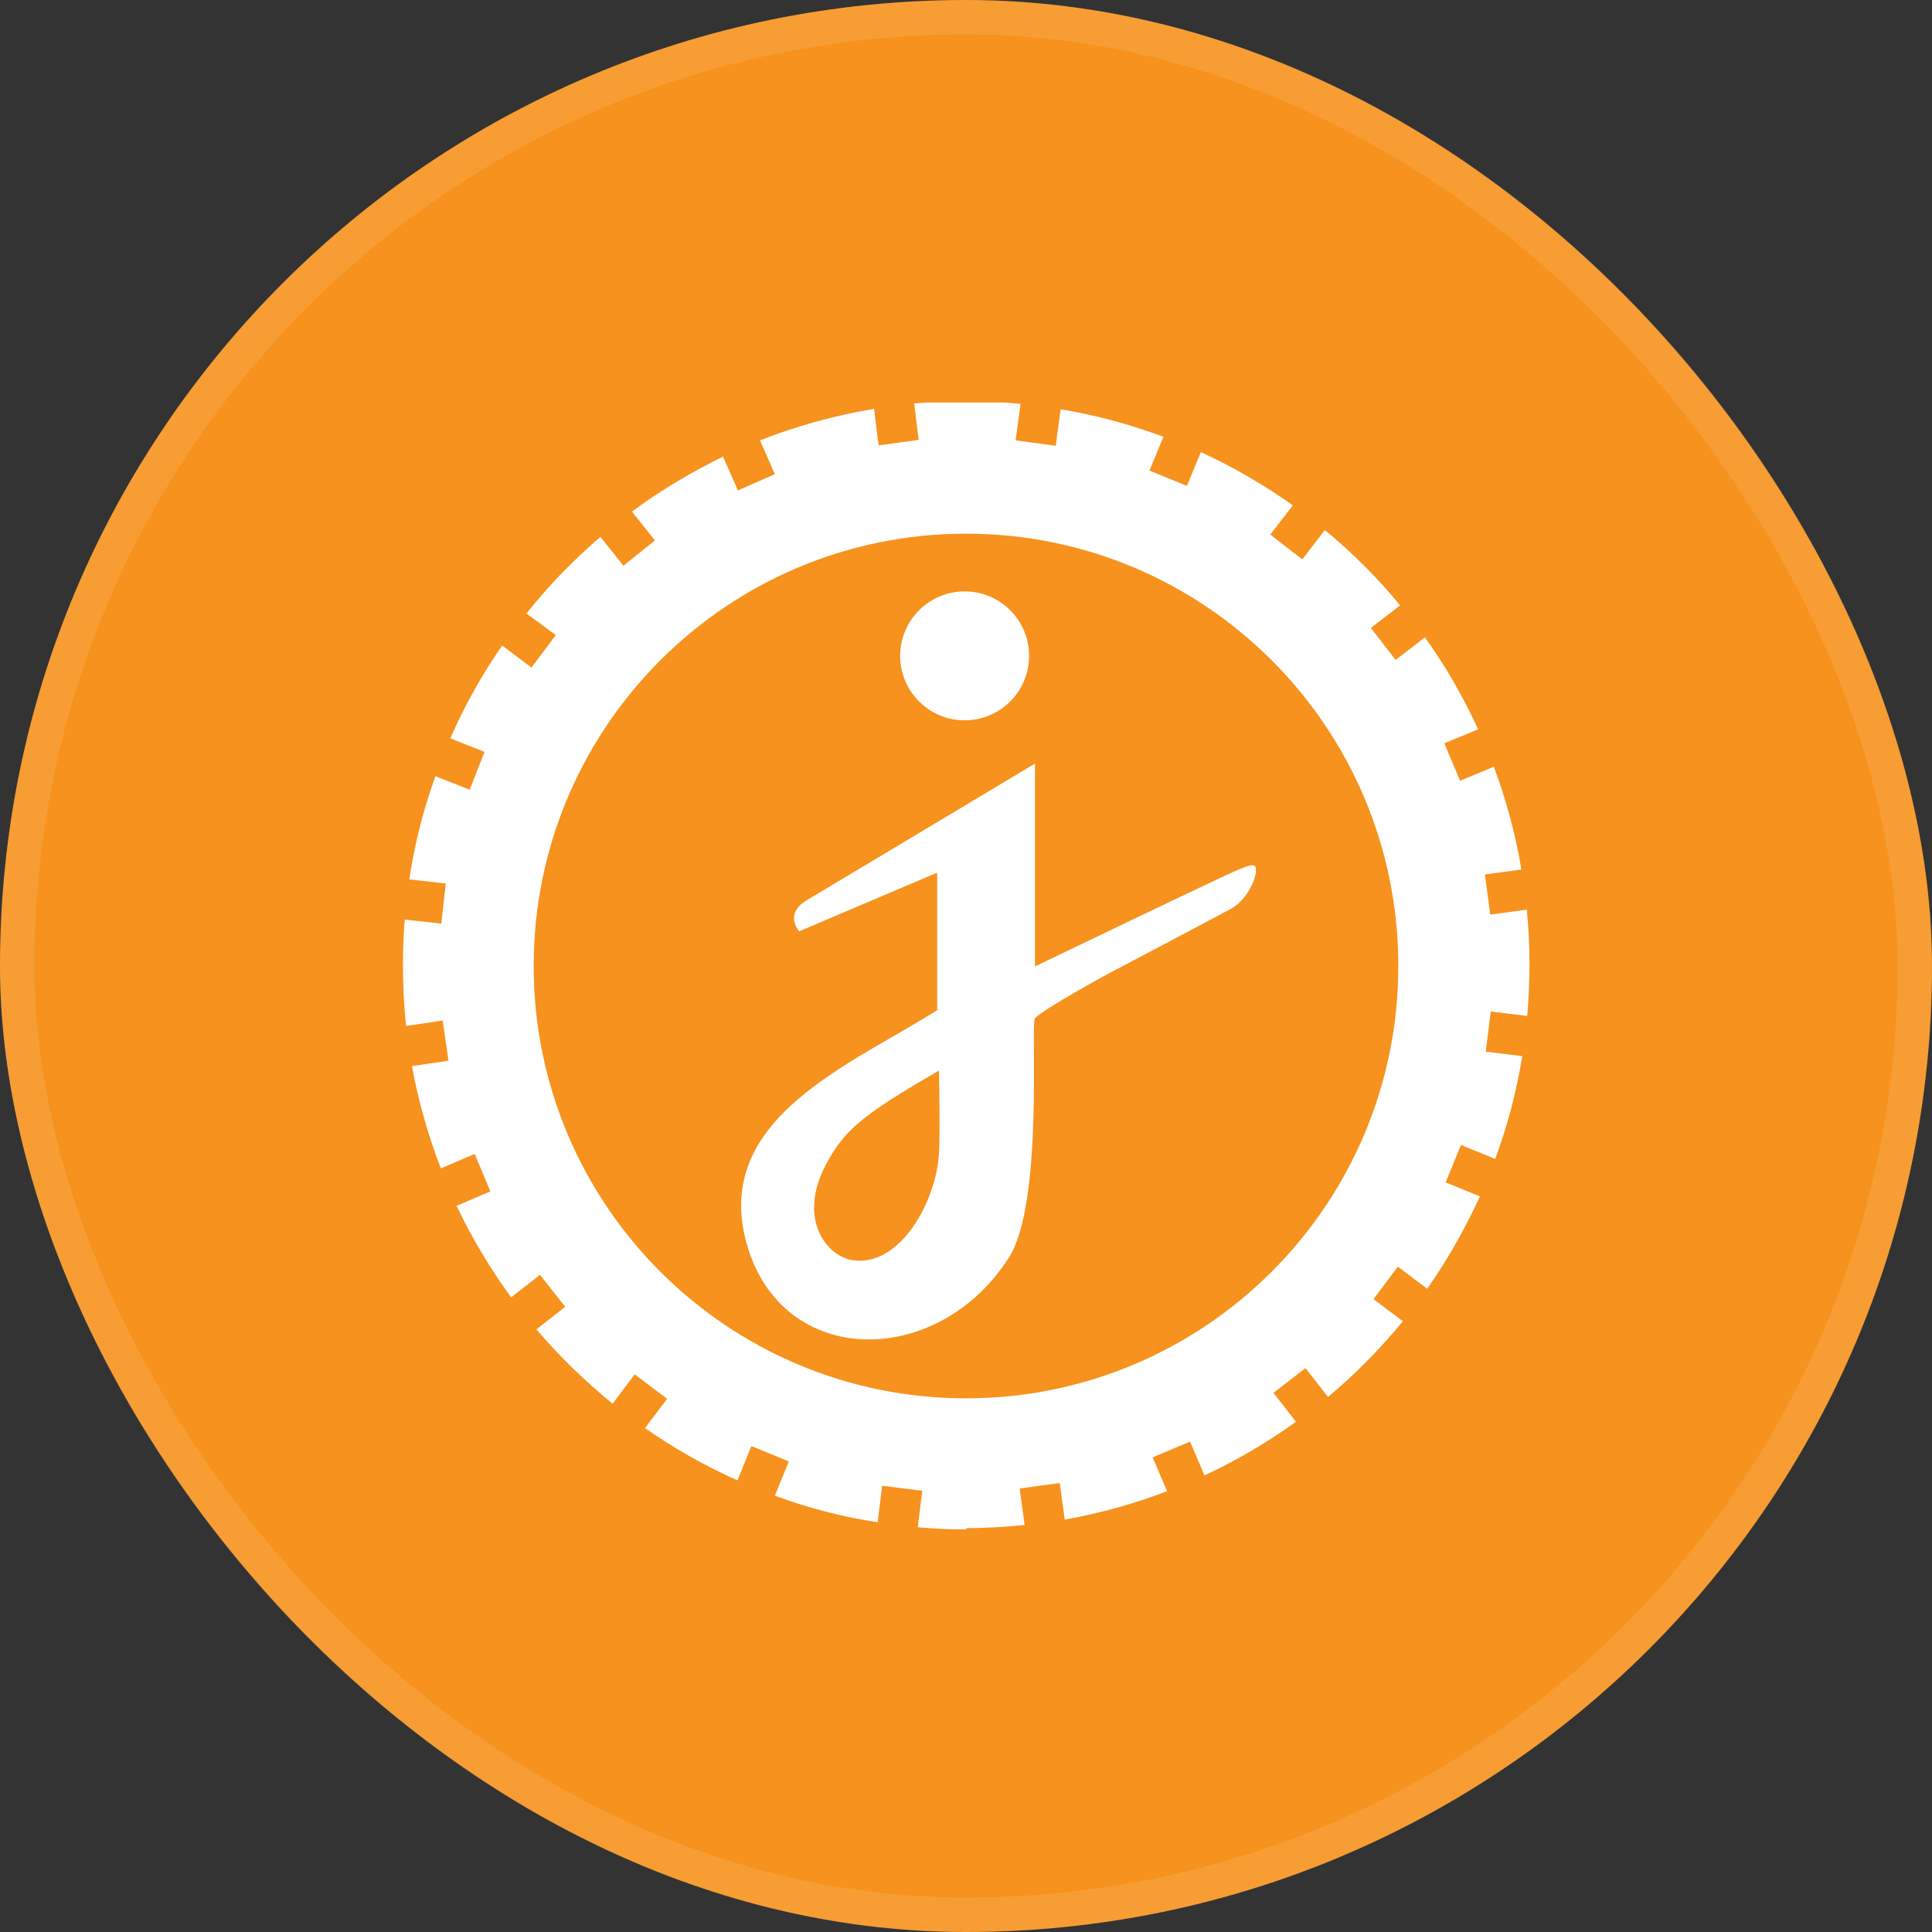 <svg width="56" height="56" viewBox="0 0 56 56" fill="none" xmlns="http://www.w3.org/2000/svg">
  <rect x="0" y="0" width="56" height="56" fill="#333333" stroke="none"/>
  <rect width="56" height="56" rx="28" fill="#F6921D" />
  <rect x=".5" y=".5" width="55" height="55" rx="27.5" stroke="#fff" stroke-opacity=".1" />
  <g clip-path="url(#clip0_20_1235)">
    <path
      fill-rule="evenodd"
      clip-rule="evenodd"
      d="M28 44.333C27.53 44.333 27.059 44.307 26.602 44.268L26.733 43.21L25.57 43.066L25.439 44.124C24.407 43.967 23.414 43.706 22.46 43.353L22.865 42.36L21.78 41.916L21.375 42.909C20.435 42.491 19.533 41.981 18.697 41.393L19.337 40.544L18.396 39.838L17.756 40.688C16.959 40.034 16.214 39.316 15.548 38.532L16.384 37.878L15.652 36.951L14.816 37.604C14.215 36.781 13.679 35.892 13.235 34.951L14.215 34.533L13.758 33.449L12.777 33.867C12.412 32.913 12.124 31.92 11.941 30.901L13 30.744L12.83 29.581L11.771 29.738C11.706 29.163 11.68 28.562 11.68 27.974C11.68 27.53 11.693 27.098 11.732 26.654L12.791 26.772L12.921 25.609L11.863 25.491C12.02 24.459 12.268 23.466 12.621 22.499L13.614 22.891L14.045 21.793L13.052 21.401C13.47 20.447 13.967 19.559 14.555 18.71L15.404 19.35L16.11 18.409L15.26 17.782C15.9 16.972 16.619 16.24 17.403 15.56L18.07 16.397L18.984 15.665L18.318 14.829C19.141 14.215 20.029 13.692 20.957 13.235L21.389 14.215L22.46 13.744L22.029 12.764C23.087 12.346 24.185 12.046 25.335 11.85L25.465 12.908L26.628 12.751L26.497 11.693C26.994 11.654 27.491 11.627 28 11.627C28.536 11.627 29.059 11.654 29.581 11.706L29.438 12.764L30.601 12.921L30.744 11.863C31.776 12.033 32.77 12.307 33.723 12.66L33.318 13.64L34.403 14.084L34.808 13.104C35.749 13.535 36.637 14.058 37.474 14.646L36.82 15.495L37.748 16.214L38.401 15.364C39.198 16.018 39.93 16.75 40.583 17.547L39.734 18.2L40.453 19.128L41.302 18.474C41.903 19.311 42.413 20.199 42.844 21.14L41.864 21.545L42.321 22.63L43.301 22.224C43.654 23.178 43.928 24.171 44.098 25.204L43.04 25.347L43.197 26.51L44.255 26.367C44.307 26.889 44.334 27.425 44.334 27.961C44.334 28.457 44.307 28.954 44.268 29.45L43.21 29.32L43.066 30.483L44.124 30.613C43.955 31.646 43.693 32.639 43.34 33.593L42.347 33.187L41.903 34.272L42.896 34.677C42.465 35.618 41.955 36.519 41.367 37.356L40.518 36.715L39.812 37.656L40.662 38.297C40.008 39.094 39.29 39.825 38.493 40.492L37.839 39.655L36.912 40.374L37.565 41.21C36.729 41.811 35.84 42.334 34.913 42.765L34.494 41.785L33.41 42.243L33.828 43.223C32.874 43.589 31.881 43.863 30.862 44.046L30.718 42.987L29.555 43.144L29.699 44.203C29.15 44.255 28.588 44.294 28.013 44.294L28 44.333Z"
      fill="#fff"
    />
    <path
      d="M28 41.746C35.592 41.746 41.746 35.592 41.746 28C41.746 20.408 35.592 14.254 28 14.254C20.408 14.254 14.254 20.408 14.254 28C14.254 35.592 20.408 41.746 28 41.746Z"
      fill="#fff"
    />
    <path
      d="M28 40.531C34.921 40.531 40.531 34.921 40.531 28C40.531 21.079 34.921 15.469 28 15.469C21.079 15.469 15.469 21.079 15.469 28C15.469 34.921 21.079 40.531 28 40.531Z"
      fill="#F6921D"
    />
    <path
      fill-rule="evenodd"
      clip-rule="evenodd"
      d="M27.164 29.267V25.295L23.165 26.994C23.165 26.994 22.708 26.497 23.387 26.092L29.999 22.133V28.013C29.999 28.013 35.448 25.387 35.931 25.191C36.415 24.995 36.402 25.086 36.402 25.269C36.402 25.465 36.154 26.079 35.683 26.34C35.226 26.589 32.103 28.235 32.103 28.235C32.103 28.235 30.208 29.267 29.999 29.516C29.869 29.672 30.261 34.86 29.241 36.454C27.19 39.669 22.682 39.682 21.65 36.075C20.591 32.39 24.773 30.822 27.203 29.254H27.138L27.164 29.267ZM27.216 31.032C27.216 31.032 27.255 32.756 27.216 33.436C27.138 34.795 26.118 36.702 24.746 36.532C23.976 36.441 23.113 35.356 23.923 33.788C24.459 32.769 24.956 32.338 27.216 31.032ZM27.961 20.879C26.928 20.879 26.092 20.042 26.092 19.01C26.092 17.978 26.928 17.142 27.961 17.142C28.993 17.142 29.829 17.978 29.829 19.01C29.829 20.042 28.993 20.879 27.961 20.879Z"
      fill="#fff"
    />
  </g>
  <defs>
    <clipPath id="clip0_20_1235">
      <path fill="#fff" transform="translate(11.667 11.667)" d="M0 0H32.667V32.667H0z" />
    </clipPath>
  </defs>
</svg>
